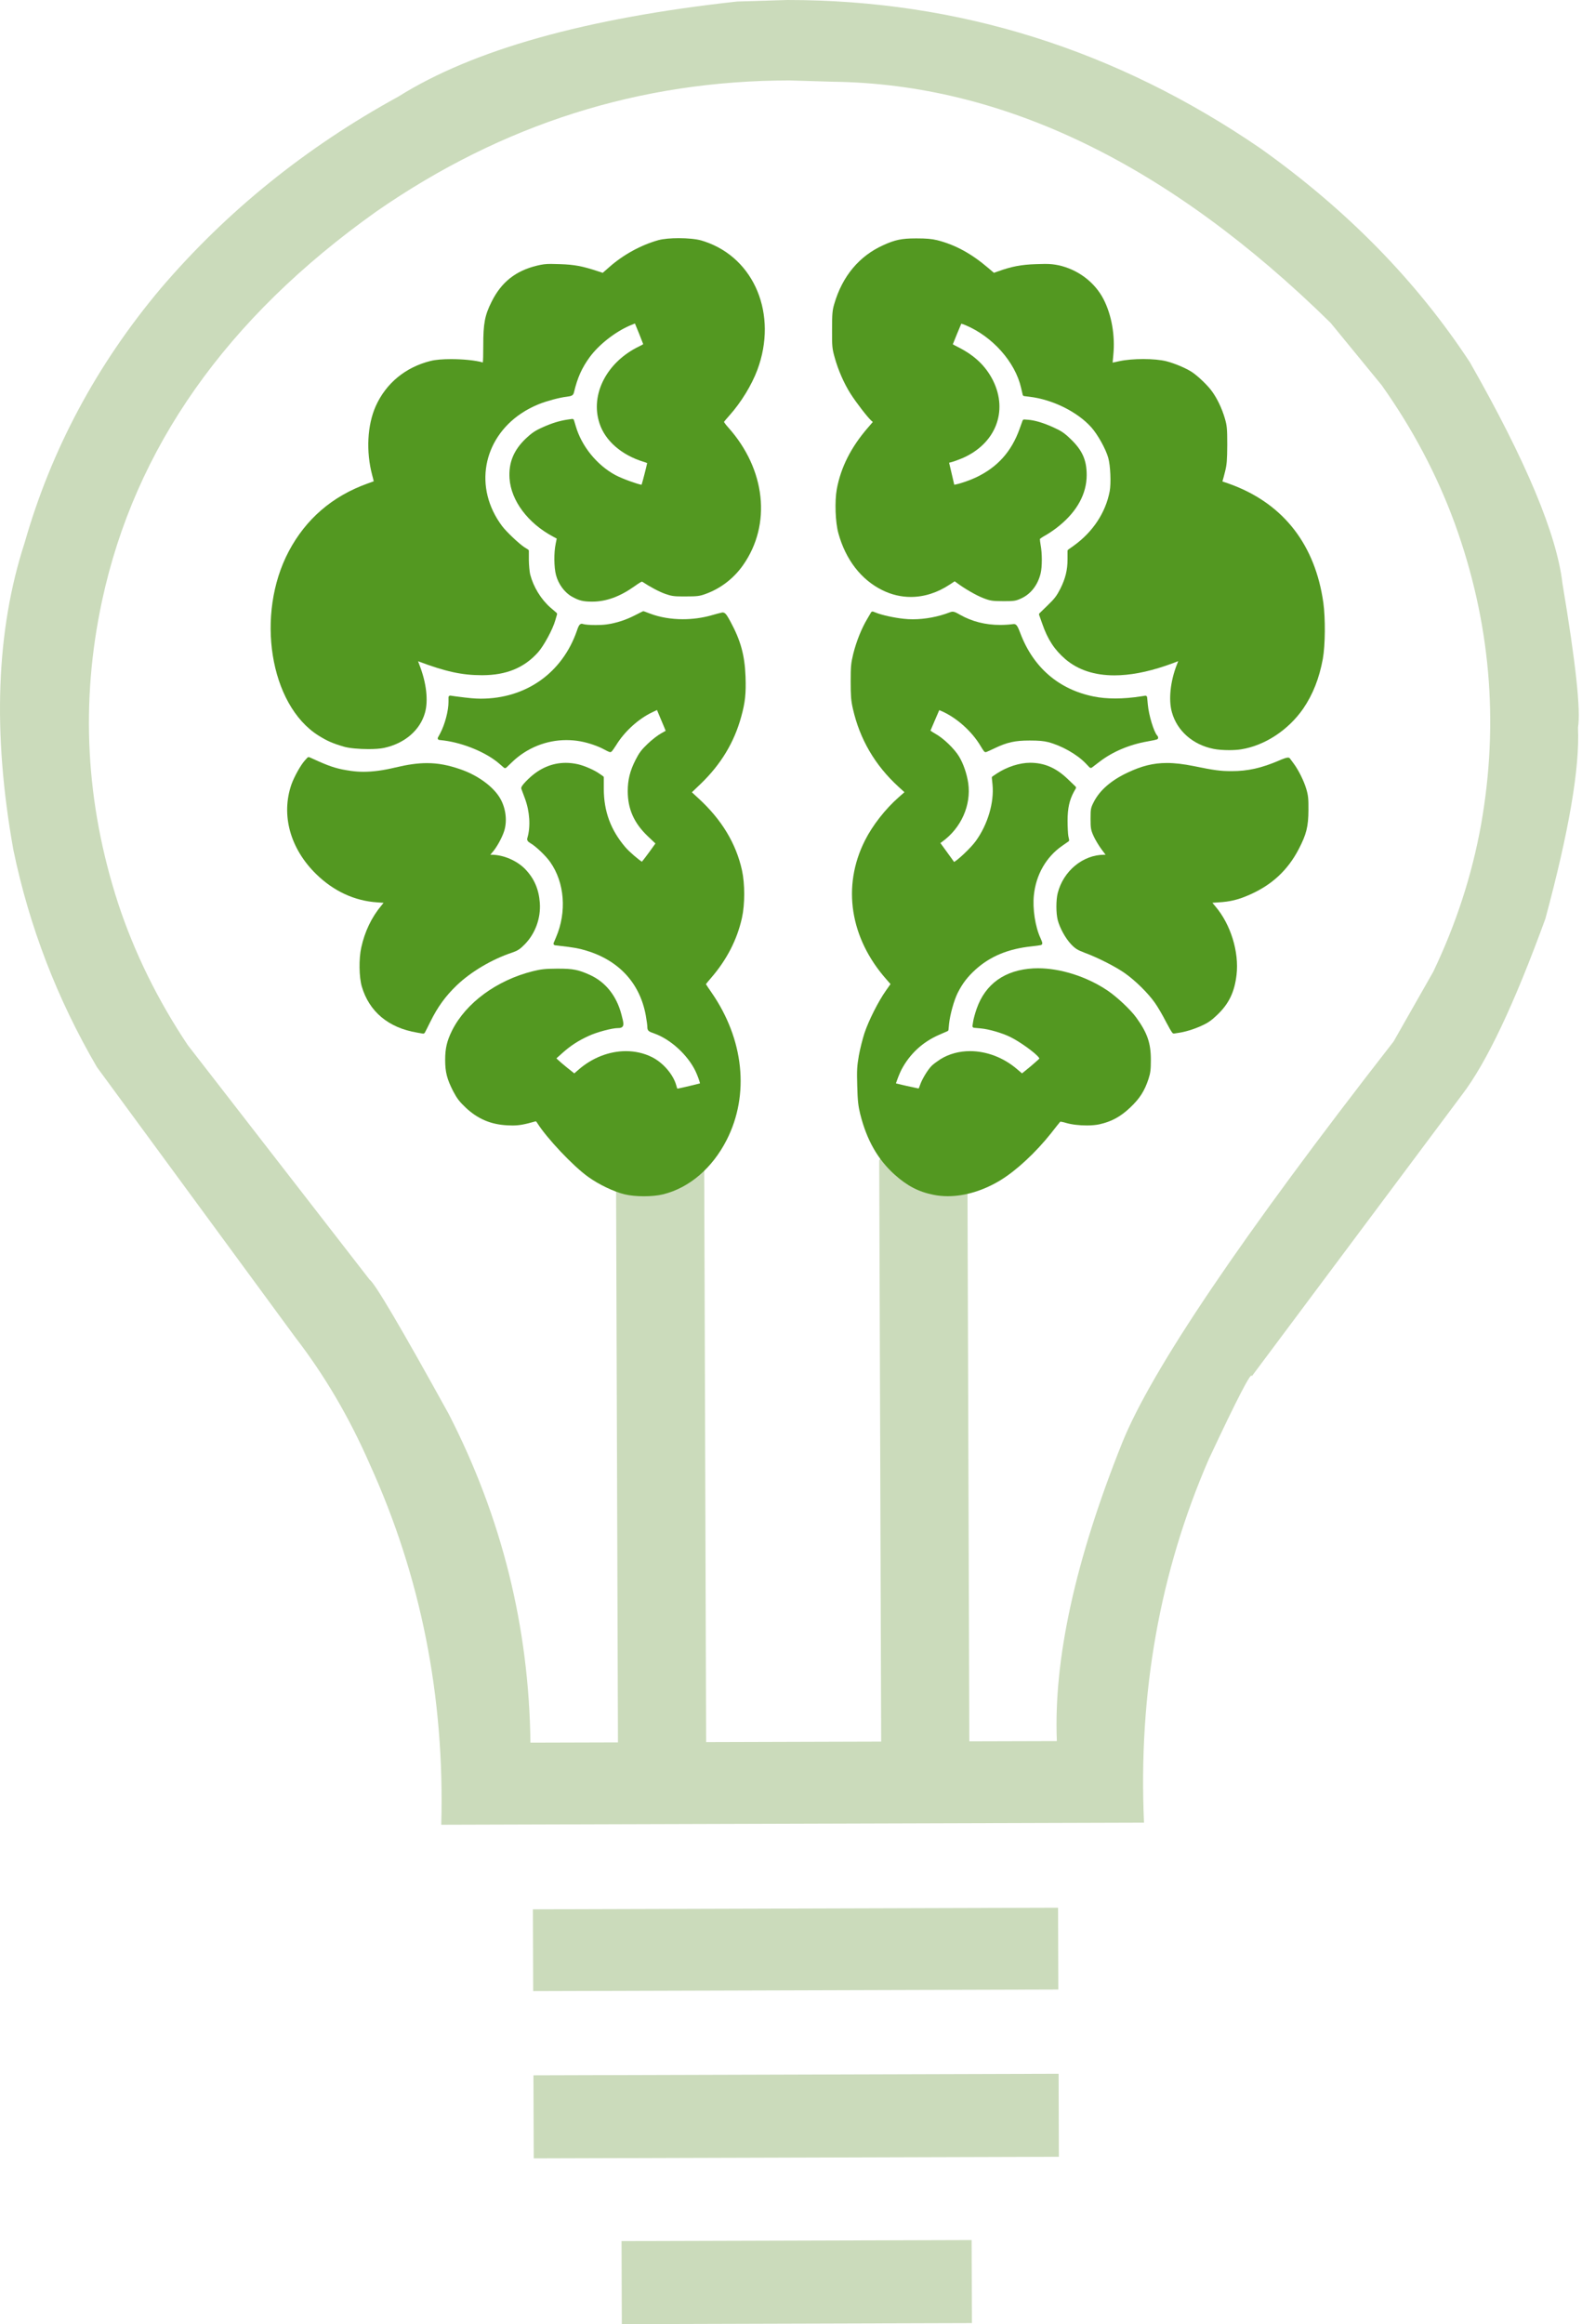 <svg width="94" height="138" viewBox="0 0 94 138" fill="none" xmlns="http://www.w3.org/2000/svg">
<path d="M62.868 113.275L31.665 113.369L31.681 118.226L62.884 118.132L62.868 113.275Z" fill="#CBDBBB"/>
<path d="M62.901 123.134L31.697 123.227L31.714 128.157L62.917 128.063L62.901 123.134Z" fill="#CBDBBB"/>
<path d="M57.733 133.008L36.931 133.07L36.947 138L57.749 137.937L57.733 133.008Z" fill="#CBDBBB"/>
<path d="M46.791 1.59642e-07L43.8 0.09C34.813 1.075 28.106 2.955 23.678 5.731C18.185 8.737 13.477 12.534 9.554 17.122C5.745 21.648 3.046 26.688 1.459 32.241C-0.232 37.442 -0.453 43.518 0.796 50.471C1.74 55.017 3.395 59.316 5.763 63.368L17.553 79.416C19.279 81.651 20.745 84.146 21.953 86.901C25.005 93.594 26.427 100.743 26.219 108.348L67.975 108.222C67.632 100.537 68.913 93.348 71.818 86.656C73.521 83.02 74.376 81.374 74.38 81.718L86.87 65.005C88.326 63.106 89.977 59.621 91.824 54.551C93.229 49.349 93.875 45.565 93.761 43.199C93.936 42.203 93.629 39.353 92.839 34.648C92.503 31.735 90.67 27.358 87.341 21.516C84.175 16.691 80.028 12.457 74.899 8.814C66.317 2.937 56.947 -0.001 46.791 1.59642e-07ZM46.92 4.777L49.493 4.853C59.609 4.979 69.465 9.751 79.061 19.169L82.099 22.875C83.934 25.459 85.38 28.19 86.436 31.069C88.556 36.903 89.079 42.864 88.005 48.951C87.465 51.955 86.515 54.875 85.156 57.71L82.805 61.841C73.79 73.403 68.413 81.351 66.671 85.687C63.886 92.645 62.595 98.543 62.797 103.381L57.596 103.396L57.481 68.891L57.779 68.322L52.417 68.56L52.242 68.906L52.358 103.412L41.957 103.443L41.842 69.029L36.602 69.262L36.718 103.459L31.517 103.474C31.435 96.608 29.816 90.102 26.661 83.957C23.845 78.857 22.278 76.198 21.96 75.98L11.157 62.056C9.365 59.374 7.985 56.567 7.017 53.633C5.088 47.689 4.769 41.706 6.061 35.684C8.012 26.599 13.448 18.888 22.371 12.552C29.849 7.369 38.032 4.777 46.92 4.777Z" fill="#CBDBBB"/>
<path d="M38.163 28.788C38.163 28.788 38.164 28.787 38.164 28.787L38.164 28.788C38.164 28.787 38.164 28.788 38.164 28.788H38.163ZM22.215 28.645C22.215 28.643 22.215 28.639 22.215 28.634L22.216 28.634C22.216 28.64 22.216 28.643 22.216 28.645H22.215ZM38.499 27.52V27.52C38.498 27.52 38.496 27.519 38.495 27.517L38.495 27.517C38.498 27.519 38.499 27.52 38.5 27.52H38.499ZM21.893 44.479C22.249 44.479 22.591 44.458 22.817 44.409L22.817 44.409C24.037 44.148 24.961 43.363 25.252 42.319C25.457 41.597 25.334 40.544 24.934 39.513L24.934 39.513C24.89 39.4 24.86 39.32 24.841 39.263C26.461 39.875 27.448 40.092 28.629 40.092C28.642 40.092 28.66 40.092 28.673 40.092L28.673 40.092C30.084 40.086 31.139 39.657 31.964 38.739L31.964 38.739C32.306 38.358 32.843 37.373 32.992 36.842L33.097 36.484C33.107 36.448 33.095 36.41 33.066 36.385L32.706 36.076L32.706 36.077C32.139 35.577 31.696 34.85 31.503 34.112V34.112C31.465 33.956 31.43 33.574 31.424 33.273V33.273V32.712C31.424 32.679 31.407 32.648 31.378 32.63L31.174 32.503L31.174 32.504C30.841 32.289 30.089 31.576 29.834 31.237C28.125 28.954 28.699 26.076 30.96 24.555C31.282 24.338 31.64 24.149 32.03 23.992C32.495 23.808 33.242 23.606 33.661 23.558L33.663 23.558C33.942 23.52 34.06 23.498 34.105 23.293V23.294C34.312 22.428 34.569 21.849 35.043 21.2C35.586 20.464 36.543 19.709 37.44 19.324L37.44 19.325L37.44 19.324C37.557 19.273 37.66 19.232 37.726 19.207C37.833 19.453 38.146 20.232 38.218 20.434L38.219 20.435C38.176 20.465 38.09 20.515 37.981 20.565L37.979 20.566C36.064 21.487 35.051 23.413 35.622 25.139V25.14C35.96 26.175 36.933 27.016 38.226 27.416L38.228 27.416C38.325 27.445 38.406 27.475 38.453 27.496L38.454 27.496C38.405 27.733 38.193 28.566 38.122 28.784L38.121 28.784C37.873 28.747 36.994 28.434 36.574 28.213V28.213C35.47 27.619 34.556 26.5 34.208 25.294L34.208 25.293L34.103 24.945C34.09 24.903 34.05 24.875 34.004 24.875C33.999 24.875 33.994 24.875 33.989 24.876L33.756 24.909H33.755C33.249 24.982 32.78 25.129 32.249 25.369L32.249 25.369C31.801 25.567 31.6 25.706 31.254 26.028L31.254 26.029C30.524 26.72 30.215 27.47 30.275 28.404V28.404C30.365 29.731 31.37 31.064 32.847 31.854L33.08 31.979L33.018 32.285V32.286C32.905 32.822 32.916 33.685 33.036 34.142C33.176 34.676 33.539 35.175 33.974 35.422L33.975 35.422C34.405 35.664 34.645 35.723 35.191 35.723C36.029 35.723 36.847 35.419 37.704 34.809C38.025 34.582 38.117 34.536 38.153 34.536L38.154 34.536C38.634 34.853 39.171 35.139 39.532 35.264V35.265C39.885 35.388 40.036 35.415 40.558 35.415C40.616 35.415 40.681 35.414 40.75 35.414L40.749 35.414C41.423 35.414 41.572 35.397 41.933 35.264L41.933 35.264C42.821 34.942 43.6 34.343 44.153 33.555V33.555C45.853 31.135 45.491 27.866 43.278 25.389L43.278 25.389C43.121 25.215 43.039 25.096 43.018 25.047L43.019 25.047C43.068 24.984 43.201 24.824 43.348 24.661L43.348 24.661C44.037 23.891 44.666 22.86 45.002 21.96L45.002 21.96C46.219 18.69 44.843 15.335 41.868 14.34V14.34C41.807 14.32 41.745 14.3 41.682 14.282L41.682 14.281C41.358 14.187 40.834 14.142 40.328 14.142C39.871 14.142 39.414 14.179 39.12 14.259L39.12 14.259C38.085 14.55 37.041 15.121 36.215 15.848L35.813 16.2L35.534 16.109L35.533 16.108C34.606 15.803 34.142 15.712 33.274 15.684L33.274 15.684C33.055 15.676 32.884 15.671 32.74 15.671C32.401 15.671 32.219 15.698 31.919 15.77L31.918 15.77C30.642 16.075 29.791 16.752 29.214 17.908L29.214 17.908C28.803 18.726 28.715 19.2 28.715 20.526C28.715 21.066 28.706 21.384 28.69 21.522L28.689 21.522C28.25 21.393 27.488 21.324 26.802 21.324C26.334 21.324 25.887 21.356 25.591 21.43C24.093 21.802 22.939 22.755 22.327 24.112L22.327 24.112C21.822 25.244 21.741 26.817 22.118 28.224L22.118 28.224C22.16 28.377 22.191 28.506 22.206 28.578L22.207 28.578C22.128 28.608 21.986 28.66 21.828 28.715L21.827 28.715C19.748 29.463 18.174 30.815 17.156 32.74C15.181 36.473 16.02 41.847 18.919 43.672V43.672C19.417 43.987 19.776 44.145 20.436 44.335L20.436 44.336C20.757 44.43 21.355 44.479 21.893 44.479Z" fill="#539821"/>
<path d="M38.26 71.03C38.672 71.03 39.088 70.993 39.402 70.915L39.402 70.915C40.968 70.526 42.322 69.36 43.176 67.691L43.176 67.691C44.55 64.997 44.205 61.705 42.267 58.917L42.266 58.915V58.915C42.114 58.699 41.992 58.514 41.944 58.434L41.945 58.435C41.995 58.369 42.11 58.228 42.249 58.068L42.249 58.068C43.185 56.986 43.798 55.797 44.087 54.495V54.495C44.264 53.693 44.264 52.477 44.087 51.674C43.733 50.075 42.877 48.663 41.502 47.404V47.404L41.111 47.043L41.632 46.545L41.632 46.545C42.837 45.385 43.627 44.079 44.045 42.545C44.28 41.696 44.333 41.168 44.298 40.178L44.298 40.178C44.251 38.9 44.008 38.026 43.396 36.898L43.396 36.898C43.229 36.593 43.133 36.423 43.011 36.38L43.011 36.38C42.993 36.373 42.974 36.369 42.956 36.368L42.956 36.368C42.95 36.368 42.945 36.367 42.94 36.367C42.922 36.367 42.906 36.369 42.891 36.372L42.892 36.373C42.814 36.385 42.525 36.465 42.257 36.54V36.541C41.716 36.692 41.14 36.767 40.574 36.767C39.883 36.767 39.207 36.655 38.623 36.433L38.622 36.433L38.267 36.3C38.255 36.296 38.242 36.294 38.229 36.294C38.213 36.294 38.196 36.298 38.181 36.305L37.744 36.526L37.743 36.526C37.2 36.808 36.624 36.997 36.038 37.078V37.078C35.863 37.102 35.626 37.114 35.391 37.114C35.046 37.114 34.737 37.088 34.635 37.051L34.634 37.05C34.633 37.05 34.63 37.049 34.629 37.048L34.628 37.048C34.611 37.043 34.592 37.038 34.57 37.038C34.525 37.038 34.487 37.056 34.457 37.081V37.082C34.389 37.14 34.339 37.27 34.278 37.453V37.453C33.408 39.959 31.247 41.485 28.571 41.485C28.565 41.485 28.563 41.485 28.557 41.485L28.557 41.485C28.163 41.479 27.963 41.463 27.069 41.348L27.069 41.348L26.768 41.304C26.763 41.303 26.758 41.303 26.752 41.303C26.728 41.303 26.704 41.311 26.685 41.326C26.662 41.345 26.649 41.372 26.649 41.401V41.676C26.649 42.2 26.438 43.007 26.16 43.535V43.535L26.02 43.794C26.005 43.823 26.005 43.857 26.021 43.885C26.037 43.913 26.066 43.932 26.099 43.936L26.379 43.969L26.379 43.969C27.566 44.122 28.924 44.694 29.68 45.356L29.68 45.357L29.942 45.583C29.962 45.6 29.987 45.608 30.012 45.608C30.038 45.608 30.065 45.599 30.085 45.579L30.446 45.232V45.232C31.329 44.395 32.476 43.944 33.657 43.944C33.932 43.944 34.209 43.968 34.485 44.018L34.485 44.018C34.965 44.104 35.564 44.311 35.912 44.508L35.913 44.508C36.038 44.577 36.169 44.639 36.217 44.653L36.217 44.653C36.221 44.654 36.237 44.66 36.256 44.66C36.306 44.66 36.34 44.624 36.34 44.624L36.34 44.624C36.388 44.579 36.503 44.417 36.613 44.242L36.614 44.241C37.11 43.429 37.934 42.687 38.742 42.299L38.742 42.299L39.037 42.159L39.047 42.182L39.047 42.183C39.078 42.258 39.205 42.565 39.338 42.876L39.338 42.877L39.339 42.878C39.436 43.102 39.516 43.299 39.552 43.393L39.553 43.393C39.5 43.426 39.404 43.48 39.285 43.544L39.283 43.545C39.093 43.65 38.731 43.926 38.482 44.167V44.167C38.113 44.517 37.972 44.708 37.758 45.131V45.132C37.431 45.773 37.3 46.311 37.3 46.978C37.3 48.042 37.678 48.883 38.5 49.662L38.945 50.084L38.564 50.613L38.564 50.613C38.38 50.864 38.216 51.076 38.142 51.165L38.141 51.165C37.958 51.057 37.397 50.587 37.152 50.298L37.152 50.298C36.288 49.284 35.877 48.175 35.877 46.84V46.167C35.877 46.136 35.861 46.106 35.834 46.088L35.642 45.955L35.642 45.956C35.326 45.726 34.732 45.468 34.331 45.377L34.33 45.377C34.089 45.323 33.851 45.296 33.617 45.296C32.805 45.296 32.053 45.618 31.405 46.242L31.404 46.242C31.16 46.478 31 46.656 30.976 46.766V46.766C30.971 46.786 30.969 46.811 30.977 46.838L30.979 46.843C30.997 46.894 31.09 47.148 31.189 47.408C31.479 48.19 31.535 49.078 31.339 49.744L31.339 49.744C31.285 49.897 31.381 49.986 31.511 50.062L31.513 50.063C31.822 50.236 32.434 50.814 32.696 51.191L32.696 51.192C33.548 52.403 33.688 54.15 33.035 55.663L33.035 55.663L32.895 55.994C32.883 56.022 32.886 56.054 32.902 56.08C32.919 56.107 32.947 56.124 32.979 56.128L33.218 56.155L33.218 56.156C34.078 56.254 34.395 56.309 34.816 56.438L34.817 56.438C36.776 57.023 38.023 58.378 38.372 60.295V60.295C38.425 60.582 38.464 60.889 38.464 60.979C38.464 61.217 38.558 61.254 38.886 61.368V61.369C39.847 61.712 40.863 62.641 41.325 63.601C41.454 63.873 41.566 64.196 41.593 64.328L41.594 64.328C41.362 64.39 40.584 64.577 40.316 64.629L40.315 64.629C40.28 64.636 40.26 64.639 40.247 64.64L40.246 64.64C40.235 64.621 40.219 64.575 40.186 64.456L40.186 64.457C40.009 63.804 39.401 63.099 38.737 62.768L38.737 62.768C38.257 62.529 37.729 62.414 37.191 62.414C36.199 62.414 35.174 62.806 34.342 63.544L34.342 63.544L34.123 63.734L33.722 63.414L33.721 63.414L33.721 63.414L33.721 63.414V63.414C33.459 63.204 33.196 62.976 33.125 62.904L33.124 62.903L33.062 62.841L33.411 62.529V62.529C33.899 62.094 34.332 61.807 34.969 61.514L34.969 61.514C35.456 61.285 36.371 61.044 36.71 61.044C36.786 61.044 36.878 61.042 36.946 60.998V60.999C36.971 60.983 36.991 60.962 37.006 60.937V60.938C37.033 60.895 37.04 60.845 37.04 60.797C37.04 60.681 36.995 60.499 36.921 60.226C36.63 59.122 35.978 58.307 35.044 57.884L35.044 57.884C34.37 57.581 34.05 57.516 33.184 57.516C33.148 57.516 33.105 57.516 33.066 57.516L33.067 57.516L33.066 57.516C32.385 57.521 32.138 57.55 31.661 57.668H31.661C29.513 58.204 27.681 59.55 26.857 61.196L26.857 61.197C26.553 61.811 26.451 62.256 26.451 62.932C26.451 63.66 26.56 64.077 26.927 64.795L26.928 64.796C27.154 65.225 27.3 65.415 27.663 65.759L27.663 65.76C28.385 66.438 29.153 66.768 30.151 66.819L30.151 66.82L30.152 66.819C30.26 66.825 30.357 66.828 30.45 66.828C30.857 66.828 31.166 66.768 31.816 66.584L31.819 66.583C31.829 66.58 31.834 66.579 31.836 66.579C31.836 66.579 31.836 66.579 31.836 66.579C31.839 66.579 31.864 66.585 31.924 66.683L31.925 66.683C32.484 67.577 34.064 69.252 34.954 69.883L34.954 69.883C35.574 70.331 36.483 70.763 37.109 70.915L37.11 70.915C37.429 70.992 37.847 71.03 38.26 71.03Z" fill="#539821"/>
<path d="M29.017 50.737C29.016 50.737 29.016 50.737 29.016 50.737L29.016 50.737C29.016 50.737 29.016 50.737 29.016 50.736V50.737C29.017 50.737 29.017 50.737 29.018 50.737H29.017ZM25.146 61.375C25.207 61.375 25.245 61.316 25.245 61.313L25.244 61.313C25.282 61.247 25.415 60.983 25.565 60.678L25.566 60.678C26.003 59.788 26.474 59.142 27.146 58.499L27.146 58.499C27.984 57.699 29.227 56.962 30.424 56.564L30.426 56.563C30.763 56.447 30.904 56.355 31.176 56.075L31.176 56.075C31.807 55.436 32.142 54.51 32.076 53.608V53.607C32.016 52.804 31.746 52.171 31.217 51.618L31.217 51.617C30.721 51.102 29.914 50.752 29.197 50.752C29.174 50.752 29.152 50.752 29.133 50.751L29.134 50.751C29.163 50.715 29.199 50.673 29.24 50.627L29.24 50.627C29.501 50.34 29.833 49.742 29.959 49.339V49.339C30.166 48.682 30.032 47.858 29.639 47.278C29.198 46.621 28.316 46.008 27.369 45.683V45.683C26.658 45.435 26.04 45.312 25.371 45.312C24.807 45.312 24.211 45.4 23.497 45.57L23.497 45.57C22.783 45.742 22.164 45.826 21.599 45.826C21.337 45.826 21.087 45.808 20.843 45.772L20.843 45.772C20.109 45.669 19.694 45.545 18.939 45.212V45.212L18.387 44.964C18.372 44.958 18.357 44.955 18.342 44.955C18.313 44.955 18.284 44.967 18.264 44.988L18.113 45.154L18.112 45.155C17.851 45.448 17.479 46.128 17.319 46.571L17.319 46.572C16.688 48.387 17.238 50.383 18.78 51.895H18.78C19.82 52.914 21.072 53.495 22.421 53.58L22.422 53.58C22.569 53.588 22.698 53.598 22.79 53.608L22.791 53.608C22.755 53.653 22.71 53.709 22.661 53.769V53.769C22.074 54.471 21.672 55.319 21.465 56.264C21.317 56.934 21.334 58.009 21.496 58.572L21.496 58.572C21.932 60.067 23.083 61.03 24.778 61.312L24.778 61.313C24.967 61.345 25.126 61.373 25.127 61.373L25.146 61.375Z" fill="#539821"/>
<path d="M62.973 66.598C62.973 66.598 62.974 66.598 62.976 66.598H62.976C62.976 66.598 62.977 66.598 62.978 66.598C62.976 66.598 62.974 66.598 62.974 66.598H62.973ZM53.161 64.311C53.16 64.311 53.159 64.31 53.158 64.31V64.31C53.143 64.305 53.138 64.302 53.14 64.302C53.142 64.302 53.15 64.305 53.161 64.311H53.161ZM56.318 71.026C57.338 71.026 58.444 70.692 59.459 70.07C60.409 69.488 61.552 68.42 62.448 67.294L62.448 67.293L62.449 67.293L62.449 67.292C62.704 66.965 62.929 66.684 63.001 66.599C63.062 66.604 63.188 66.629 63.329 66.672V66.672C63.668 66.773 64.137 66.826 64.57 66.826C64.849 66.826 65.118 66.804 65.334 66.756L65.334 66.756C66.059 66.592 66.587 66.3 67.158 65.759C67.717 65.23 68.005 64.786 68.243 64.064L68.243 64.064C68.358 63.709 68.382 63.505 68.382 62.932C68.382 61.928 68.17 61.324 67.508 60.41L67.508 60.411C67.168 59.942 66.362 59.189 65.806 58.814L65.806 58.814C64.576 57.987 63.014 57.493 61.681 57.493C61.589 57.493 61.5 57.495 61.411 57.499H61.411C59.711 57.59 58.55 58.415 58.03 59.9L58.03 59.9C57.937 60.169 57.842 60.511 57.822 60.661L57.822 60.661L57.782 60.915C57.777 60.941 57.785 60.968 57.802 60.989C57.82 61.011 57.845 61.024 57.874 61.027L58.293 61.065L58.294 61.066C58.732 61.103 59.529 61.33 60.008 61.563L60.008 61.563C60.58 61.837 61.554 62.539 61.731 62.802L61.732 62.804L61.732 62.804C61.749 62.829 61.756 62.84 61.758 62.846L61.759 62.846C61.751 62.865 61.711 62.908 61.556 63.041L61.554 63.043C61.405 63.179 61.145 63.398 60.972 63.535L60.971 63.536L60.726 63.734L60.438 63.488C59.619 62.784 58.606 62.413 57.638 62.413C57.01 62.413 56.4 62.57 55.877 62.894L55.877 62.895L55.877 62.895L55.875 62.895C55.689 63.017 55.454 63.187 55.358 63.284L55.358 63.284C55.114 63.533 54.781 64.087 54.666 64.43C54.62 64.567 54.595 64.615 54.582 64.631L54.581 64.631C54.579 64.631 54.576 64.63 54.572 64.629L54.57 64.629C54.205 64.556 53.479 64.392 53.236 64.331L53.236 64.331C53.289 64.15 53.458 63.712 53.57 63.5C54.066 62.57 54.824 61.869 55.803 61.443V61.443L56.297 61.228C56.331 61.213 56.354 61.183 56.357 61.148L56.392 60.789C56.449 60.247 56.685 59.398 56.901 58.963V58.963C57.186 58.395 57.493 57.996 57.978 57.558C58.844 56.781 59.905 56.341 61.277 56.194L61.277 56.194C61.541 56.165 61.786 56.133 61.845 56.117L61.845 56.117C61.847 56.116 61.875 56.109 61.897 56.089L61.897 56.089C61.94 56.049 61.93 55.99 61.93 55.99L61.93 55.991C61.923 55.93 61.875 55.811 61.825 55.704L61.825 55.704C61.513 55.037 61.346 53.957 61.432 53.15L61.432 53.15C61.557 51.939 62.161 50.889 63.096 50.234V50.234L63.485 49.964C63.518 49.942 63.533 49.903 63.526 49.866L63.479 49.645L63.479 49.645C63.458 49.531 63.434 49.123 63.434 48.727C63.434 47.988 63.543 47.513 63.807 47.017L63.808 47.017L63.923 46.815C63.944 46.777 63.937 46.73 63.905 46.7L63.422 46.236L63.422 46.236C62.742 45.592 62.054 45.291 61.207 45.291C60.589 45.291 59.842 45.531 59.251 45.915L59.25 45.916L58.977 46.098C58.946 46.118 58.93 46.152 58.933 46.187L58.974 46.59C59.076 47.656 58.689 48.958 57.979 49.94C57.656 50.381 56.912 51.063 56.692 51.18L56.691 51.181C56.661 51.14 56.614 51.073 56.552 50.987C56.472 50.877 56.377 50.744 56.269 50.596L55.877 50.056L55.991 49.974L55.991 49.974C57.114 49.159 57.712 47.812 57.532 46.507L57.532 46.506C57.449 45.95 57.248 45.353 56.984 44.916L56.984 44.916C56.708 44.46 56.055 43.83 55.584 43.572L55.584 43.572C55.446 43.492 55.339 43.423 55.286 43.383L55.287 43.383C55.336 43.269 55.444 43.016 55.564 42.734V42.734L55.809 42.166L55.921 42.213V42.213C56.819 42.595 57.745 43.418 58.264 44.294L58.264 44.294C58.349 44.44 58.439 44.577 58.477 44.619L58.477 44.619C58.476 44.619 58.512 44.66 58.565 44.66C58.585 44.66 58.603 44.653 58.604 44.653L58.605 44.653C58.657 44.637 58.869 44.538 59.1 44.429L59.1 44.428C59.836 44.077 60.309 43.97 61.178 43.97C61.722 43.97 62.025 43.998 62.285 44.066H62.285C63.071 44.271 63.979 44.78 64.5 45.317L64.739 45.566C64.759 45.587 64.787 45.597 64.815 45.597C64.838 45.597 64.861 45.59 64.88 45.576L65.334 45.228L65.335 45.228C66.1 44.638 67.113 44.209 68.18 44.024L68.18 44.024L68.181 44.024C68.439 43.979 68.682 43.927 68.739 43.906H68.739L68.739 43.907C68.74 43.906 68.764 43.898 68.782 43.881C68.838 43.827 68.808 43.756 68.805 43.748C68.793 43.718 68.771 43.686 68.747 43.66L68.747 43.66C68.558 43.438 68.258 42.474 68.201 41.828L68.201 41.828L68.16 41.398C68.157 41.37 68.143 41.346 68.12 41.329C68.102 41.315 68.08 41.308 68.057 41.308C68.051 41.308 68.046 41.309 68.04 41.31L67.831 41.343V41.343C67.281 41.43 66.754 41.473 66.264 41.473C65.797 41.473 65.366 41.434 64.983 41.355L64.982 41.355C62.913 40.938 61.398 39.634 60.629 37.605L60.629 37.605C60.52 37.32 60.448 37.146 60.35 37.084C60.319 37.065 60.284 37.054 60.247 37.054C60.239 37.054 60.231 37.055 60.224 37.056L60.224 37.056L60.223 37.056L60.221 37.056C59.95 37.09 59.686 37.107 59.431 37.107C58.551 37.107 57.758 36.906 57.04 36.501L57.04 36.501C56.841 36.387 56.723 36.321 56.604 36.321C56.54 36.321 56.483 36.34 56.426 36.361L56.425 36.362C55.748 36.624 54.961 36.771 54.237 36.771C54.05 36.771 53.869 36.761 53.694 36.741L53.693 36.741C53.123 36.681 52.411 36.523 52.074 36.39L52.074 36.389L51.887 36.318C51.875 36.313 51.861 36.31 51.848 36.31C51.812 36.31 51.777 36.329 51.758 36.361L51.526 36.757C51.188 37.324 50.883 38.088 50.7 38.819L50.7 38.819C50.564 39.381 50.546 39.566 50.546 40.48C50.546 41.32 50.569 41.61 50.676 42.078C51.088 43.895 51.989 45.435 53.383 46.712L53.383 46.712L53.741 47.038L53.408 47.331V47.331C52.607 48.034 51.843 49.009 51.394 49.904C50.019 52.622 50.506 55.713 52.677 58.162L52.913 58.431L52.642 58.817C52.193 59.448 51.613 60.599 51.366 61.341L51.365 61.342C51.254 61.688 51.101 62.288 51.031 62.678L51.031 62.679C50.925 63.304 50.907 63.537 50.936 64.479C50.959 65.37 50.995 65.664 51.113 66.153L51.114 66.154C51.501 67.697 52.156 68.846 53.163 69.75L53.163 69.75C53.902 70.411 54.582 70.769 55.47 70.944V70.944C55.743 70.999 56.027 71.026 56.318 71.026Z" fill="#539821"/>
<path d="M69.751 61.369L69.776 61.366C69.793 61.362 69.882 61.346 69.978 61.335L69.981 61.335C70.4 61.278 70.911 61.126 71.378 60.913C71.787 60.73 71.983 60.59 72.339 60.248V60.248C73.026 59.59 73.355 58.896 73.473 57.884V57.884C73.633 56.528 73.125 54.892 72.229 53.834L72.228 53.833C72.153 53.746 72.087 53.666 72.038 53.605L72.038 53.605C72.13 53.597 72.256 53.588 72.399 53.58L72.399 53.58C73.1 53.54 73.59 53.421 74.27 53.118V53.118C75.584 52.535 76.514 51.669 77.165 50.425L77.165 50.425C77.626 49.535 77.74 49.09 77.746 48.093V48.093C77.752 47.416 77.728 47.212 77.614 46.835V46.835C77.471 46.356 77.158 45.728 76.866 45.333L76.865 45.333C76.766 45.199 76.668 45.069 76.646 45.037L76.646 45.037C76.611 44.987 76.552 44.985 76.535 44.984L76.536 44.985C76.533 44.984 76.532 44.984 76.53 44.984C76.433 44.984 76.234 45.054 76.017 45.151V45.151C74.963 45.604 74.151 45.788 73.179 45.788C72.526 45.788 72.151 45.74 70.919 45.486L70.919 45.486C70.323 45.367 69.809 45.304 69.332 45.304C68.52 45.304 67.823 45.486 67.01 45.87V45.87C66.042 46.323 65.364 46.904 65.002 47.596L65.002 47.596L65.002 47.597C64.812 47.962 64.799 48.029 64.799 48.616C64.799 49.164 64.817 49.283 64.976 49.636C65.073 49.854 65.292 50.218 65.464 50.449L65.466 50.451L65.466 50.452V50.452C65.558 50.571 65.637 50.676 65.691 50.751L65.692 50.752C65.668 50.752 65.641 50.752 65.613 50.752C64.34 50.752 63.176 51.724 62.847 53.034C62.744 53.435 62.744 54.218 62.847 54.624L62.847 54.625C62.967 55.092 63.301 55.703 63.632 56.057L63.632 56.057C63.884 56.324 64.02 56.409 64.439 56.568L64.44 56.569C65.231 56.858 66.334 57.423 66.854 57.797L66.854 57.797C67.469 58.232 68.222 58.974 68.617 59.538L68.618 59.539C68.788 59.776 69.077 60.273 69.268 60.646L69.268 60.647C69.438 60.973 69.603 61.263 69.662 61.327L69.661 61.327C69.661 61.327 69.696 61.369 69.751 61.369Z" fill="#539821"/>
<path d="M70.069 39.182C70.066 39.178 70.063 39.175 70.061 39.172V39.172L70.069 39.182H70.069ZM56.565 20.413C56.565 20.413 56.565 20.413 56.564 20.413L56.564 20.413C56.559 20.409 56.557 20.407 56.557 20.407L56.558 20.407C56.559 20.407 56.562 20.409 56.565 20.413H56.565ZM57.071 19.212C57.069 19.212 57.07 19.212 57.072 19.212C57.073 19.212 57.074 19.212 57.074 19.212L57.075 19.212C57.073 19.212 57.072 19.212 57.072 19.212H57.071ZM73.027 44.541C73.287 44.541 73.544 44.526 73.749 44.493V44.493C75.16 44.267 76.557 43.344 77.438 42.072L77.438 42.072C78.011 41.231 78.388 40.275 78.6 39.123L78.6 39.122C78.747 38.306 78.759 36.724 78.63 35.778L78.629 35.777C78.148 32.388 76.317 29.994 73.293 28.821L73.292 28.82L73.291 28.82V28.82C73.022 28.719 72.754 28.621 72.632 28.588L72.633 28.589C72.665 28.493 72.729 28.248 72.79 28.007L72.79 28.007C72.898 27.576 72.915 27.318 72.921 26.413V26.412C72.921 25.445 72.904 25.274 72.778 24.842C72.606 24.253 72.328 23.669 72.012 23.234V23.235C71.772 22.893 71.181 22.328 70.828 22.095V22.095C70.473 21.861 69.81 21.581 69.312 21.452L69.312 21.452C68.962 21.363 68.45 21.32 67.933 21.32C67.424 21.32 66.901 21.361 66.509 21.446L66.508 21.446C66.349 21.482 66.207 21.512 66.111 21.531L66.11 21.531C66.117 21.427 66.131 21.261 66.152 21.071L66.152 21.07C66.264 19.918 66.052 18.708 65.572 17.769L65.572 17.769C65.046 16.75 64.042 15.996 62.883 15.747L62.881 15.747C62.626 15.695 62.416 15.671 62.077 15.671C61.933 15.671 61.763 15.676 61.558 15.684L61.558 15.684C60.68 15.712 60.105 15.824 59.314 16.109L59.058 16.199L58.721 15.913L58.721 15.913C57.71 15.05 56.747 14.528 55.669 14.258L55.669 14.259C55.371 14.184 55.028 14.156 54.485 14.156L54.485 14.156C54.458 14.156 54.429 14.156 54.403 14.156C53.584 14.156 53.181 14.241 52.497 14.551C51.057 15.194 50.051 16.399 49.572 18.044C49.457 18.423 49.44 18.645 49.44 19.571C49.434 20.578 49.446 20.699 49.601 21.246V21.247C49.807 21.983 50.142 22.747 50.531 23.368L50.532 23.368C50.865 23.894 51.545 24.775 51.783 24.988L51.786 24.991L51.862 25.055L51.559 25.407C50.566 26.555 49.963 27.745 49.721 29.043L49.721 29.044C49.591 29.768 49.632 31.006 49.816 31.667V31.667C50.247 33.227 51.164 34.422 52.429 35.044C52.971 35.312 53.542 35.445 54.118 35.445C54.907 35.445 55.7 35.195 56.435 34.707L56.727 34.516L56.825 34.588V34.588C57.29 34.939 58.013 35.358 58.421 35.511V35.512C58.851 35.678 58.958 35.69 59.605 35.695L59.606 35.696C60.256 35.695 60.352 35.684 60.682 35.531V35.531C61.257 35.267 61.663 34.732 61.831 34.053V34.053C61.928 33.672 61.927 32.836 61.832 32.358V32.358C61.803 32.196 61.789 32.053 61.789 32L61.79 32C61.833 31.961 61.966 31.869 62.137 31.777L62.139 31.776C62.347 31.657 62.714 31.411 62.946 31.213L62.946 31.213C64.004 30.349 64.569 29.315 64.569 28.205C64.569 27.312 64.307 26.73 63.608 26.062C63.239 25.706 63.054 25.584 62.59 25.375C62.014 25.113 61.489 24.953 61.081 24.924L61.081 24.925L60.866 24.908C60.863 24.908 60.86 24.908 60.858 24.908C60.814 24.908 60.774 24.934 60.76 24.974L60.585 25.459L60.585 25.46C60.099 26.821 59.267 27.744 57.989 28.349C57.634 28.518 57.089 28.707 56.786 28.766L56.785 28.766L56.7 28.784L56.623 28.449V28.449C56.579 28.253 56.516 27.988 56.473 27.807C56.465 27.776 56.453 27.726 56.448 27.704L56.394 27.476L56.537 27.439L56.537 27.439C56.68 27.404 56.978 27.29 57.203 27.197L57.206 27.196C59.158 26.335 59.904 24.427 59.012 22.61C59.001 22.587 58.989 22.564 58.977 22.541L58.977 22.541C58.554 21.726 57.915 21.116 56.984 20.639L56.983 20.638C56.82 20.557 56.685 20.485 56.614 20.444L56.615 20.444C56.703 20.215 57.023 19.44 57.118 19.22C57.171 19.233 57.26 19.262 57.37 19.308L57.37 19.308C58.972 19.981 60.316 21.49 60.669 23.018L60.669 23.019L60.768 23.443C60.778 23.484 60.813 23.514 60.856 23.519L61.17 23.558L61.171 23.558C62.55 23.721 64.032 24.46 64.852 25.383C65.233 25.814 65.703 26.662 65.85 27.182L65.85 27.183C65.98 27.632 66.026 28.698 65.936 29.17L65.936 29.17C65.696 30.435 64.937 31.589 63.793 32.407L63.793 32.408L63.473 32.634C63.447 32.652 63.431 32.681 63.431 32.712V33.209C63.431 33.844 63.307 34.354 63 34.964C62.79 35.373 62.663 35.547 62.262 35.931L62.262 35.932L61.767 36.412C61.74 36.438 61.731 36.476 61.743 36.511L61.929 37.035C62.248 37.964 62.659 38.586 63.297 39.134L63.297 39.134C64.049 39.78 65.036 40.101 66.213 40.101C67.118 40.101 68.136 39.912 69.25 39.535L69.252 39.534L69.252 39.534C69.564 39.427 69.885 39.312 70.007 39.257C69.987 39.318 69.958 39.394 69.923 39.477L69.921 39.48C69.544 40.446 69.422 41.548 69.633 42.292V42.292C69.941 43.4 70.88 44.22 72.098 44.464L72.098 44.465C72.352 44.516 72.696 44.541 73.027 44.541Z" fill="#539821"/>
</svg>
